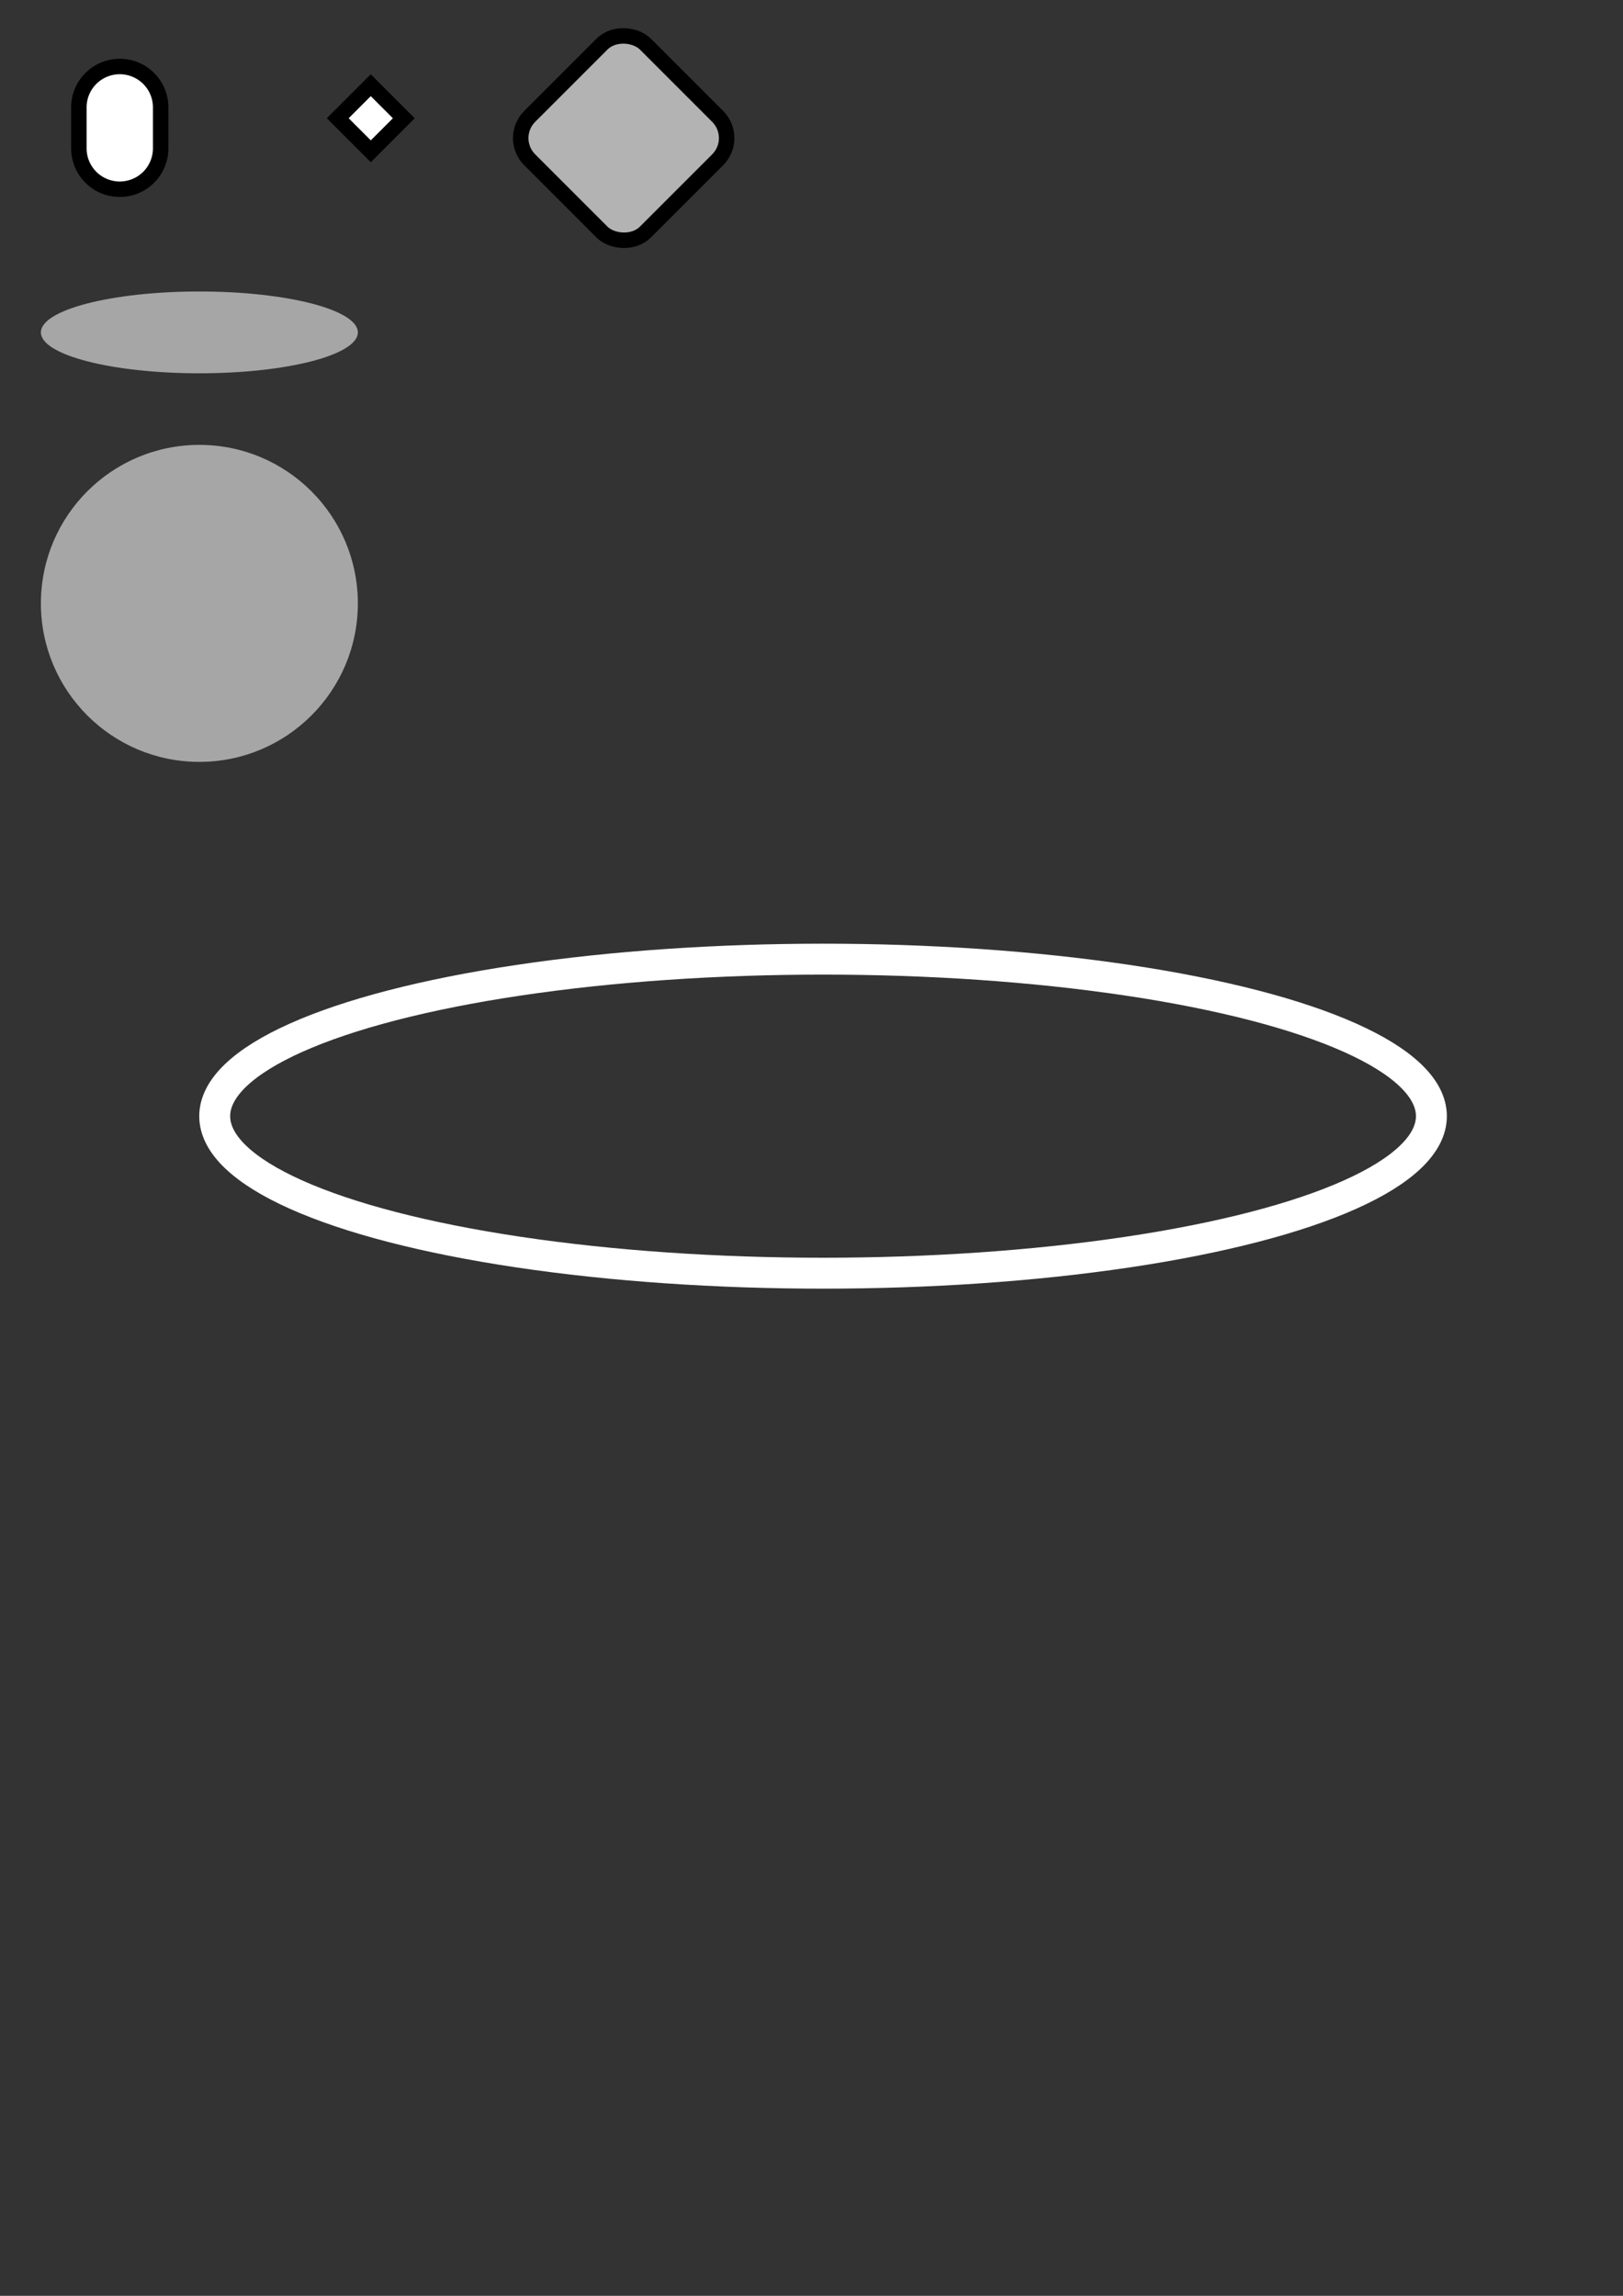 <?xml version="1.0" encoding="UTF-8" standalone="no"?>
<!-- Created with Inkscape (http://www.inkscape.org/) -->

<svg
   xmlns:dc="http://purl.org/dc/elements/1.1/"
   xmlns:cc="http://creativecommons.org/ns#"
   xmlns:rdf="http://www.w3.org/1999/02/22-rdf-syntax-ns#"
   xmlns:svg="http://www.w3.org/2000/svg"
   xmlns="http://www.w3.org/2000/svg"
   xmlns:sodipodi="http://sodipodi.sourceforge.net/DTD/sodipodi-0.dtd"
   xmlns:inkscape="http://www.inkscape.org/namespaces/inkscape"
   width="210mm"
   height="297mm"
   viewBox="0 0 210 297"
   version="1.1"
   id="svg8"
   inkscape:version="0.92.4 (unknown)"
   sodipodi:docname="mockup_stuff.svg">
  <rect x="0" y="0" width="210" height="297" fill="#333333" stroke="none"/>
  <defs
     id="defs2" />
  <sodipodi:namedview
     id="base"
     pagecolor="#ffffff"
     bordercolor="#666666"
     borderopacity="1.0"
     inkscape:pageopacity="0.0"
     inkscape:pageshadow="2"
     inkscape:zoom="0.70000001"
     inkscape:cx="702.91357"
     inkscape:cy="795.55908"
     inkscape:document-units="mm"
     inkscape:current-layer="layer1"
     showgrid="true"
     inkscape:snap-bbox="true"
     inkscape:snap-bbox-edge-midpoints="true"
     inkscape:bbox-nodes="true"
     inkscape:snap-global="true"
     showguides="true"
     inkscape:guide-bbox="true"
     inkscape:window-width="1853"
     inkscape:window-height="1025"
     inkscape:window-x="67"
     inkscape:window-y="27"
     inkscape:window-maximized="1">
    <inkscape:grid
       type="xygrid"
       id="grid822" />
  </sodipodi:namedview>
  <g
     inkscape:label="Layer 1"
     inkscape:groupmode="layer"
     id="layer1">
    <path
       style="opacity:1;fill:#ffffff;fill-opacity:1;stroke:#000000;stroke-width:2;stroke-linejoin:miter;stroke-miterlimit:4;stroke-dasharray:none;stroke-opacity:1"
       d="m 15.497,8.604 a 5.292,5.292 0 0 0 -5.292,5.292 v 5.292 a 5.292,5.292 0 0 0 5.292,5.292 5.292,5.292 0 0 0 5.292,-5.292 V 13.896 A 5.292,5.292 0 0 0 15.497,8.604 Z"
       id="path815"
       inkscape:connector-curvature="0"
       inkscape:export-xdpi="98.908607"
       inkscape:export-ydpi="98.908607" />
    <rect
       style="opacity:1;fill:#ffffff;fill-opacity:1;stroke:#000000;stroke-width:2;stroke-linejoin:miter;stroke-miterlimit:4;stroke-dasharray:none;stroke-opacity:1"
       id="rect861"
       width="6.044"
       height="6.044"
       x="20.084"
       y="41.718"
       transform="rotate(-45)"
       inkscape:export-xdpi="98.908607"
       inkscape:export-ydpi="98.908607" />
    <rect
       style="opacity:1;fill:#b3b3b3;fill-opacity:1;stroke:#000000;stroke-width:2;stroke-linejoin:miter;stroke-miterlimit:4;stroke-dasharray:none;stroke-opacity:1"
       id="rect824"
       width="21.167"
       height="21.167"
       x="33.847"
       y="59.111"
       ry="3.969"
       inkscape:export-xdpi="66"
       inkscape:export-ydpi="66"
       transform="rotate(-45)" />
    <ellipse
       style="opacity:1;fill:#a6a6a6;fill-opacity:1;stroke:none;stroke-width:2;stroke-linejoin:miter;stroke-miterlimit:4;stroke-dasharray:none;stroke-opacity:1"
       id="path819"
       cx="25.797"
       cy="43"
       rx="20.505"
       ry="5.292"
       inkscape:export-xdpi="66"
       inkscape:export-ydpi="66" />
    <circle
       inkscape:export-ydpi="66"
       inkscape:export-xdpi="66"
       cy="78.057"
       cx="25.797"
       id="ellipse825"
       style="opacity:1;fill:#a6a6a6;fill-opacity:1;stroke:none;stroke-width:2;stroke-linejoin:miter;stroke-miterlimit:4;stroke-dasharray:none;stroke-opacity:1"
       r="20.505" />
    <ellipse
       inkscape:export-ydpi="66"
       inkscape:export-xdpi="66"
       ry="20.313"
       rx="78.714"
       cy="144.395"
       cx="106.495"
       id="ellipse827"
       style="opacity:1;fill:none;fill-opacity:1;stroke:#ffffff;stroke-width:4;stroke-linejoin:miter;stroke-miterlimit:4;stroke-dasharray:none;stroke-opacity:1" />
  </g>
</svg>
